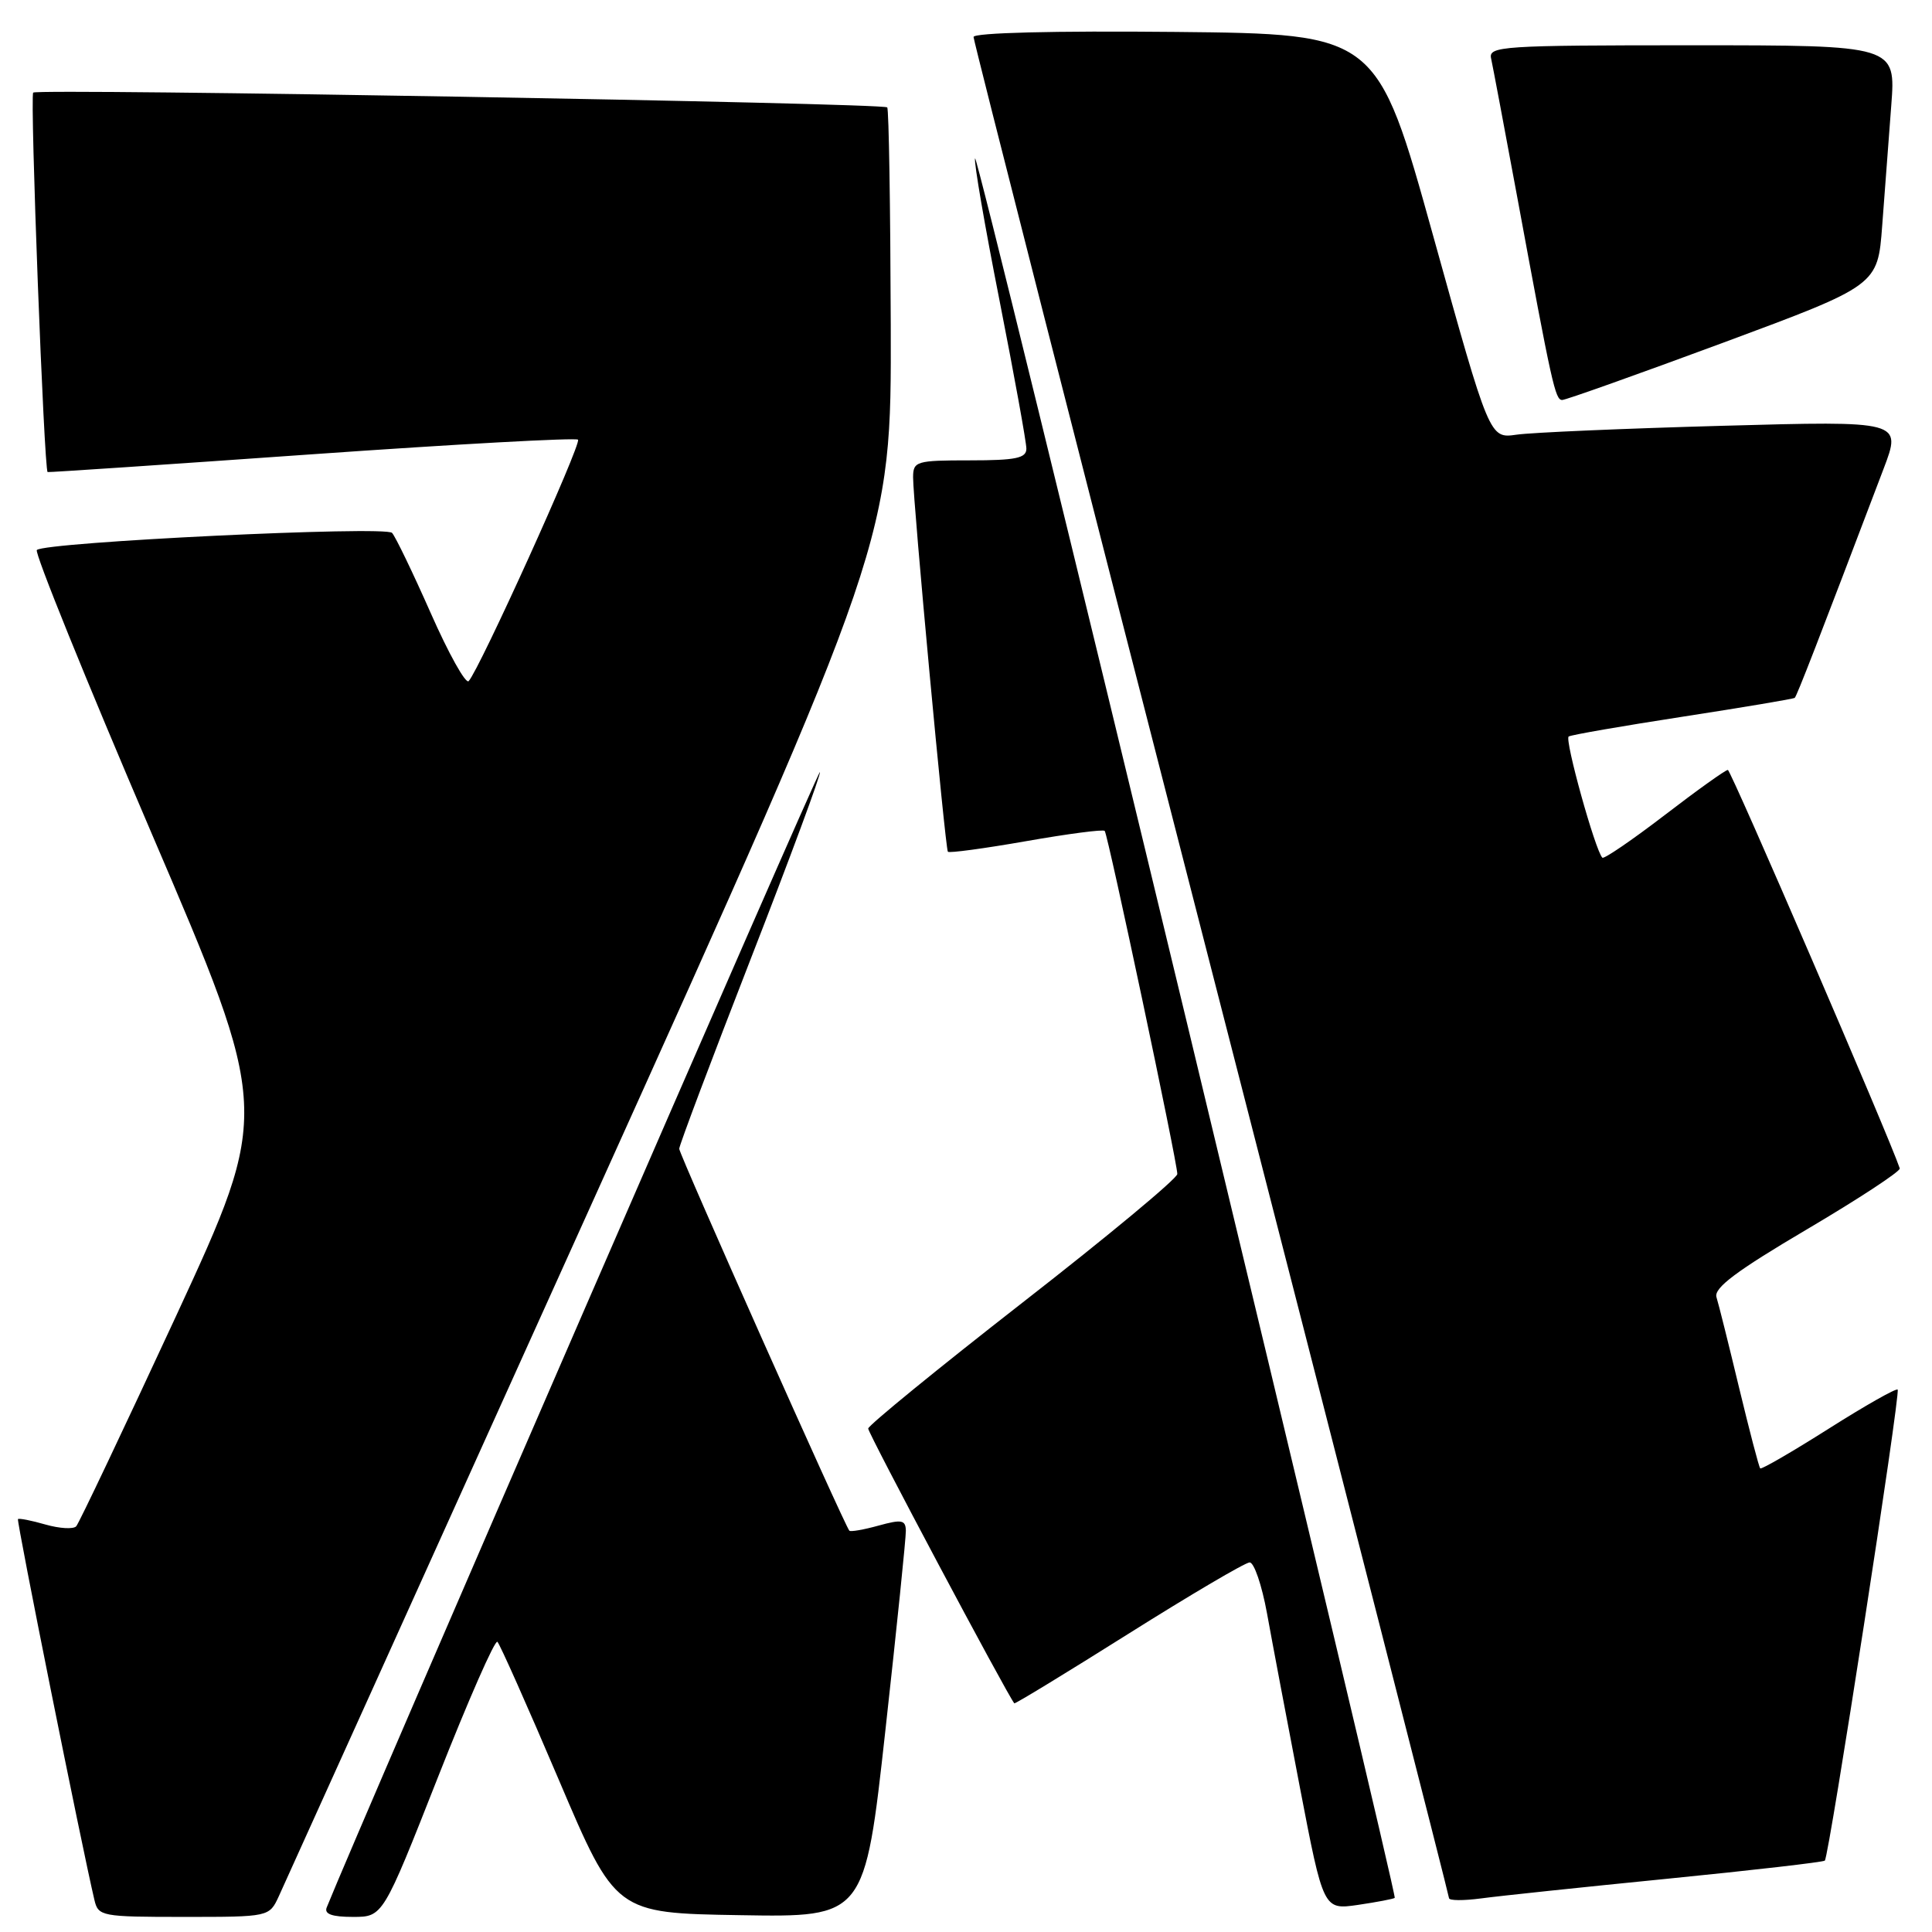 <?xml version="1.0" encoding="UTF-8" standalone="no"?>
<!DOCTYPE svg PUBLIC "-//W3C//DTD SVG 1.1//EN" "http://www.w3.org/Graphics/SVG/1.1/DTD/svg11.dtd" >
<svg xmlns="http://www.w3.org/2000/svg" xmlns:xlink="http://www.w3.org/1999/xlink" version="1.1" viewBox="0 0 256 256">
 <g >
 <path fill="currentColor"
d=" M 36.95 251.25 C 37.65 249.74 56.20 208.68 78.17 160.02 C 118.11 71.53 118.11 71.53 118.03 43.07 C 117.98 27.42 117.78 14.44 117.56 14.23 C 116.97 13.64 4.97 11.70 4.40 12.27 C 3.95 12.72 5.84 62.31 6.31 62.55 C 6.41 62.61 22.16 61.55 41.29 60.20 C 60.42 58.85 76.31 57.98 76.59 58.26 C 77.10 58.76 63.51 88.76 62.10 90.25 C 61.71 90.67 59.45 86.62 57.08 81.25 C 54.71 75.89 52.40 71.10 51.95 70.61 C 51.06 69.65 5.93 71.83 4.88 72.88 C 4.55 73.22 11.38 90.09 20.07 110.38 C 35.87 147.25 35.87 147.25 23.33 174.38 C 16.42 189.29 10.47 201.83 10.10 202.24 C 9.73 202.65 7.89 202.54 6.03 202.01 C 4.16 201.47 2.52 201.15 2.38 201.29 C 2.17 201.50 10.80 244.51 12.51 251.75 C 13.02 253.92 13.44 254.00 24.36 254.00 C 35.68 254.00 35.68 254.00 36.95 251.25 Z  M 58.03 235.49 C 62.04 225.31 65.58 217.24 65.91 217.55 C 66.23 217.85 69.89 226.07 74.03 235.80 C 81.56 253.50 81.56 253.50 98.07 253.77 C 114.58 254.05 114.58 254.05 117.32 229.27 C 118.83 215.65 120.05 203.75 120.03 202.83 C 120.00 201.40 119.49 201.30 116.41 202.15 C 114.43 202.70 112.69 203.00 112.54 202.82 C 111.86 202.02 90.00 152.95 90.00 152.22 C 90.00 151.77 94.27 140.43 99.49 127.02 C 104.71 113.62 108.83 102.49 108.64 102.31 C 108.39 102.06 47.61 241.98 43.29 252.75 C 42.94 253.62 43.98 254.00 46.76 254.00 C 50.74 254.00 50.74 254.00 58.03 235.49 Z  M 184.81 251.48 C 184.99 251.33 172.61 199.22 157.31 135.67 C 142.02 72.13 129.36 20.52 129.20 20.98 C 129.03 21.45 130.49 29.94 132.45 39.86 C 134.40 49.78 136.00 58.59 136.00 59.45 C 136.00 60.71 134.61 61.00 128.50 61.00 C 121.39 61.00 121.00 61.12 120.99 63.25 C 120.98 66.45 125.25 112.43 125.60 112.86 C 125.76 113.06 130.42 112.43 135.96 111.46 C 141.49 110.49 146.18 109.87 146.38 110.10 C 146.81 110.58 156.01 154.05 156.00 155.56 C 156.00 156.15 146.79 163.80 135.54 172.56 C 124.29 181.33 115.07 188.86 115.04 189.29 C 115.01 189.88 133.41 224.47 134.40 225.70 C 134.49 225.81 141.30 221.66 149.53 216.48 C 157.76 211.30 164.98 207.05 165.58 207.03 C 166.17 207.01 167.20 210.04 167.88 213.75 C 168.55 217.46 170.51 227.83 172.23 236.78 C 175.36 253.07 175.36 253.07 179.93 252.41 C 182.44 252.04 184.64 251.62 184.81 251.48 Z  M 220.97 248.94 C 232.22 247.82 241.60 246.74 241.80 246.54 C 242.36 245.97 251.86 184.55 251.45 184.13 C 251.25 183.92 247.14 186.25 242.31 189.31 C 237.48 192.37 233.40 194.73 233.24 194.57 C 233.07 194.41 231.82 189.60 230.44 183.89 C 229.07 178.17 227.72 172.77 227.44 171.88 C 227.07 170.66 230.09 168.40 239.45 162.88 C 246.33 158.82 251.85 155.19 251.73 154.82 C 250.39 150.79 229.36 102.03 228.95 102.02 C 228.65 102.01 224.87 104.71 220.56 108.02 C 216.24 111.33 212.53 113.86 212.32 113.65 C 211.38 112.71 207.28 97.95 207.86 97.59 C 208.21 97.37 215.03 96.19 223.00 94.96 C 230.97 93.73 237.64 92.61 237.81 92.47 C 238.08 92.25 240.88 85.04 249.58 62.13 C 252.00 55.76 252.00 55.76 228.25 56.42 C 215.19 56.78 202.90 57.31 200.93 57.60 C 197.37 58.11 197.37 58.11 189.92 31.31 C 182.47 4.50 182.47 4.50 155.74 4.23 C 139.64 4.07 129.00 4.34 129.00 4.90 C 129.00 5.42 143.18 60.97 160.50 128.37 C 177.82 195.76 192.00 251.17 192.00 251.51 C 192.00 251.85 193.91 251.86 196.25 251.55 C 198.59 251.23 209.71 250.06 220.97 248.94 Z  M 228.33 45.41 C 248.81 37.81 248.81 37.81 249.40 29.91 C 249.73 25.56 250.27 18.40 250.60 14.00 C 251.21 6.00 251.21 6.00 224.20 6.00 C 198.99 6.00 197.21 6.12 197.58 7.75 C 197.79 8.71 199.34 16.93 201.02 26.00 C 205.65 51.07 206.07 53.00 207.00 53.00 C 207.47 53.00 217.07 49.58 228.33 45.41 Z "/>
</g>
</svg>